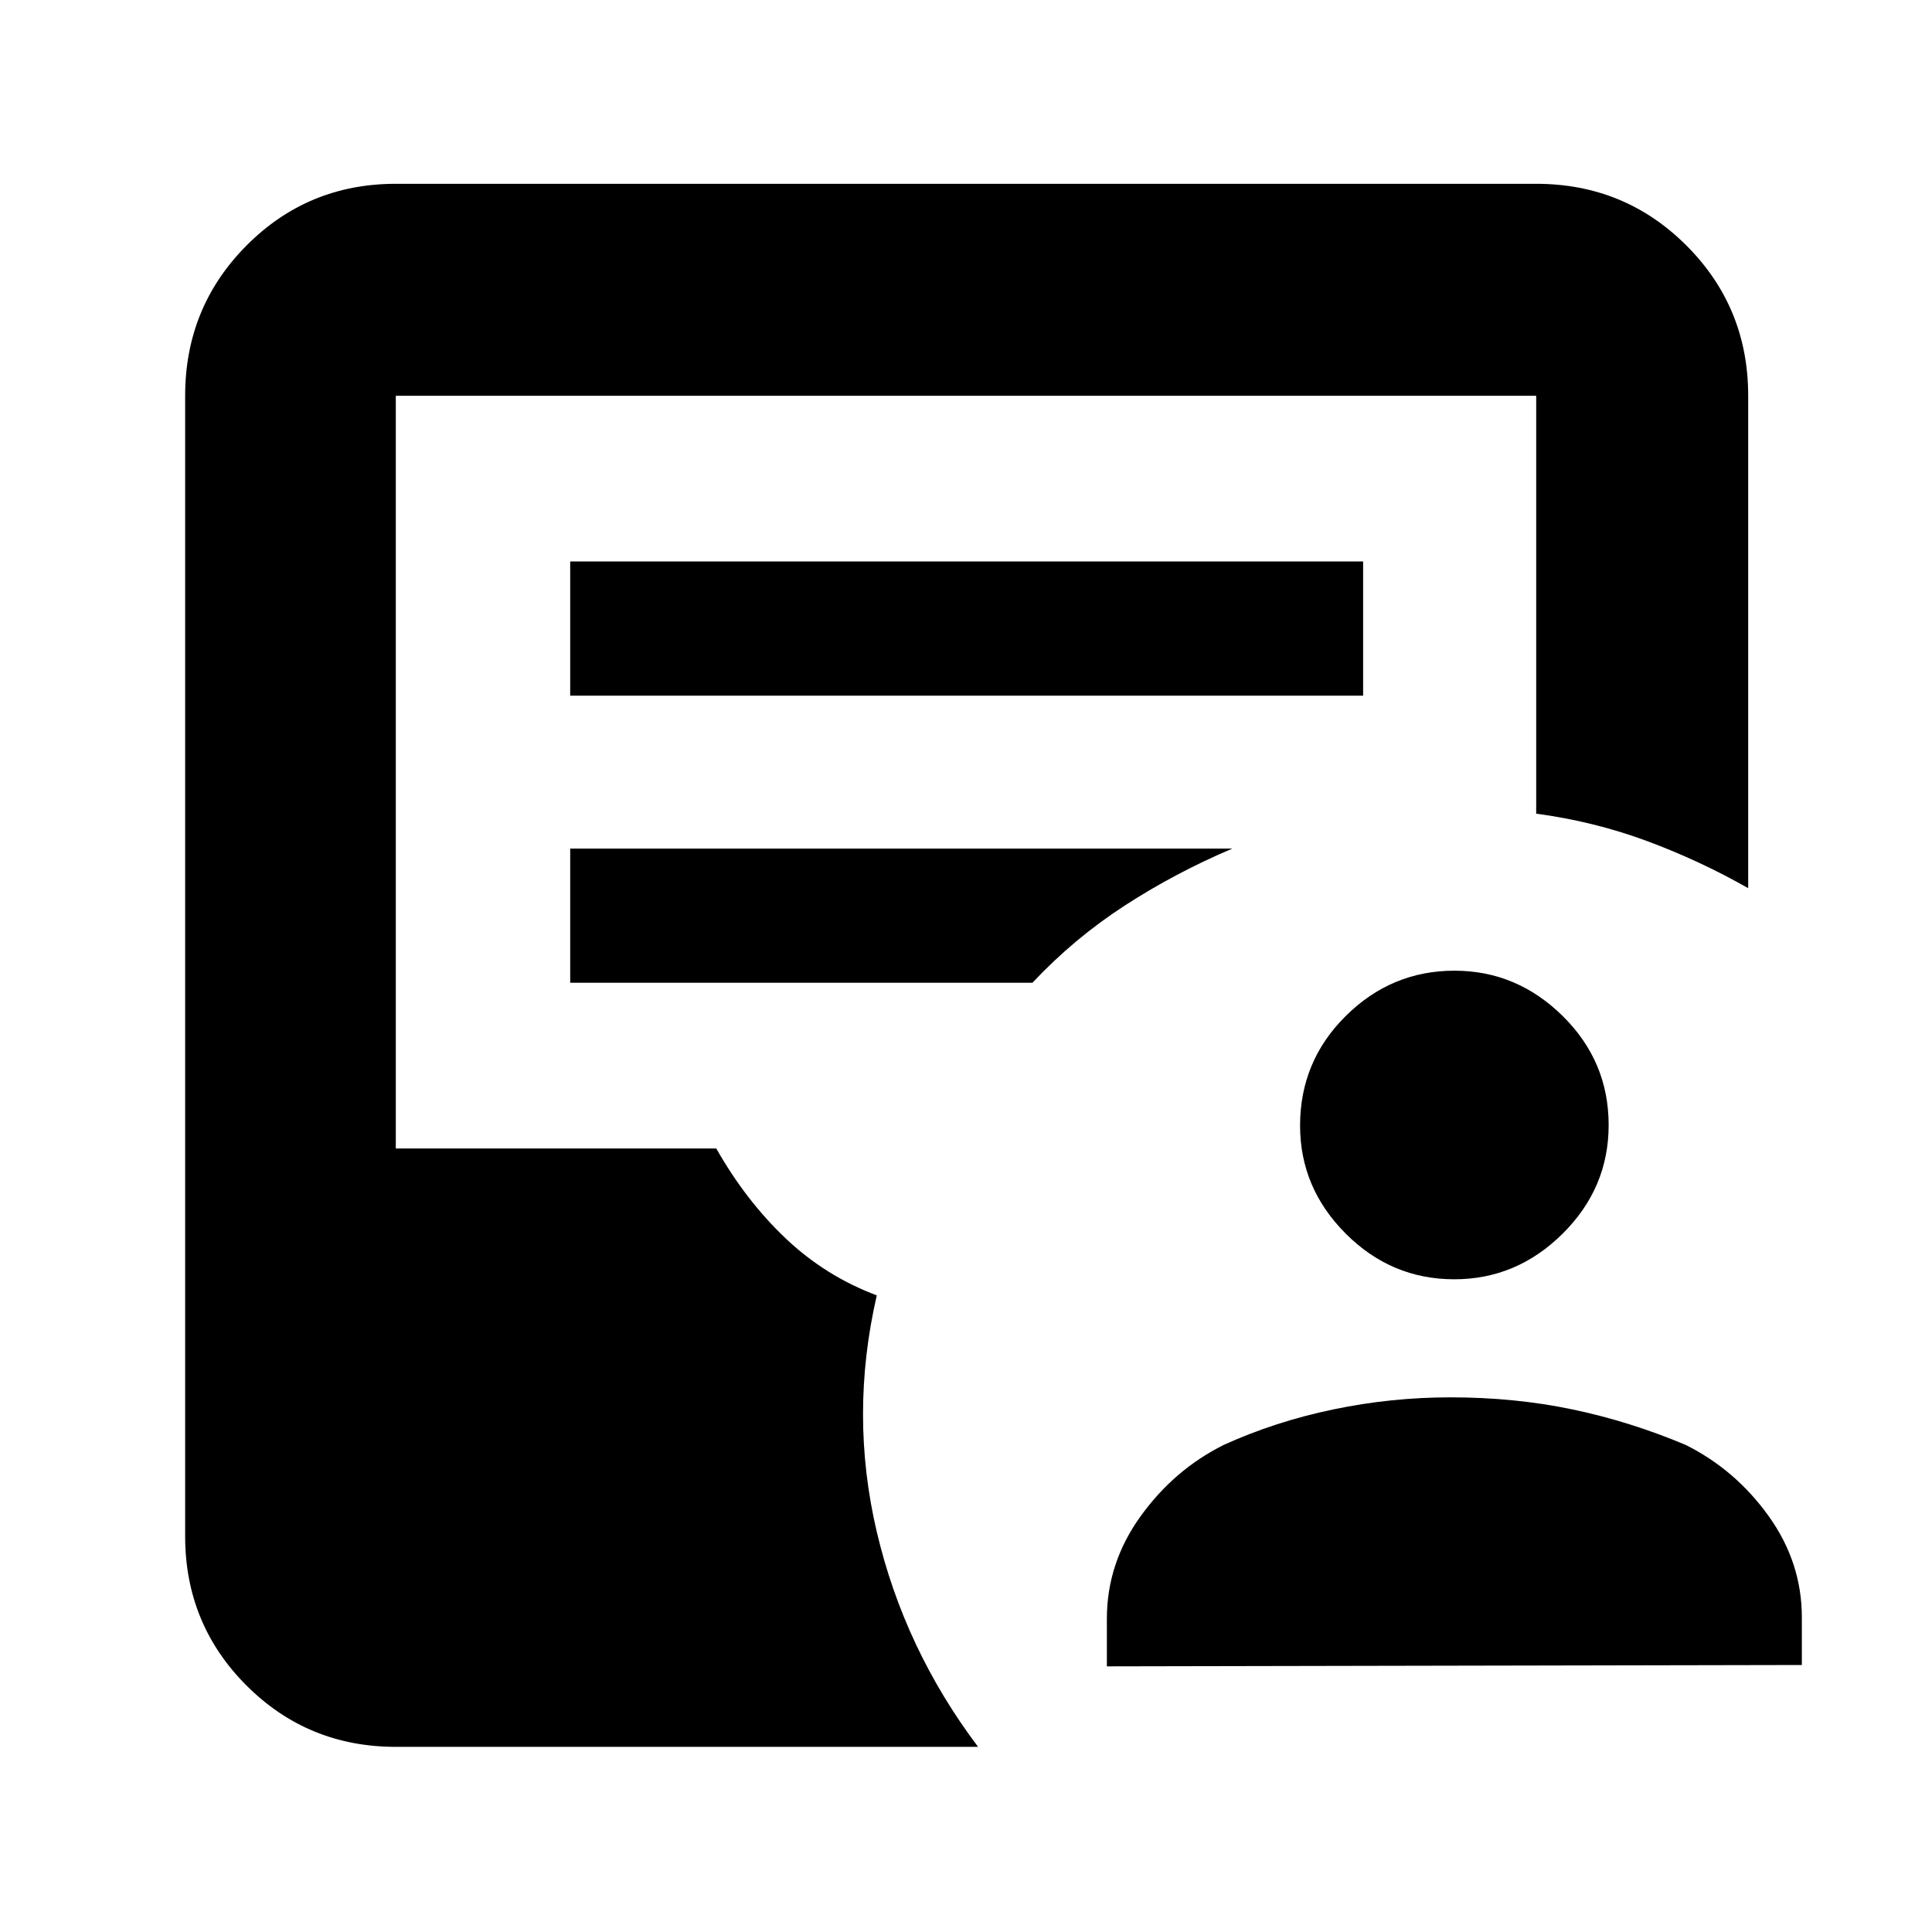 <svg xmlns="http://www.w3.org/2000/svg" height="40" viewBox="0 -960 960 960" width="40"><path d="M550-132v-23.67q0-27.58 16.67-50.79Q583.33-229.67 608-242q25.67-11.67 54.5-17.67 28.83-6 58.17-6 32 0 60.66 6 28.67 6 56.34 17.67 24.66 12.33 41.16 35.33 16.5 23 16.5 50.34v23.66L550-132Zm172.64-192.33q-31.31 0-53.97-22.7Q646-369.73 646-400.7q0-31.97 22.7-54.47 22.69-22.5 54-22.5 30.97 0 53.8 22.53t22.83 54.17q0 31.3-22.86 53.97-22.86 22.67-53.83 22.67ZM196.67-92q-43.7 0-74.19-30.48Q92-152.97 92-196.67v-566.66q0-43.98 30.48-74.66 30.49-30.68 74.19-30.68h566.66q43.98 0 74.66 30.68t30.68 74.66v244.66q-24-13.66-50.22-23.4-26.23-9.74-55.12-13.63v-207.63H196.67v374H355.9q14.77 26 34.53 44.72 19.77 18.72 45.24 28.28-13.67 59.33 0 117.5Q449.33-140.67 486-92H196.67Zm86.66-522.33h394V-681h-394v66.67Zm0 142.66H513q20.67-22 45.83-38.33 25.17-16.33 53.5-28.33h-329v66.66Z"/></svg>